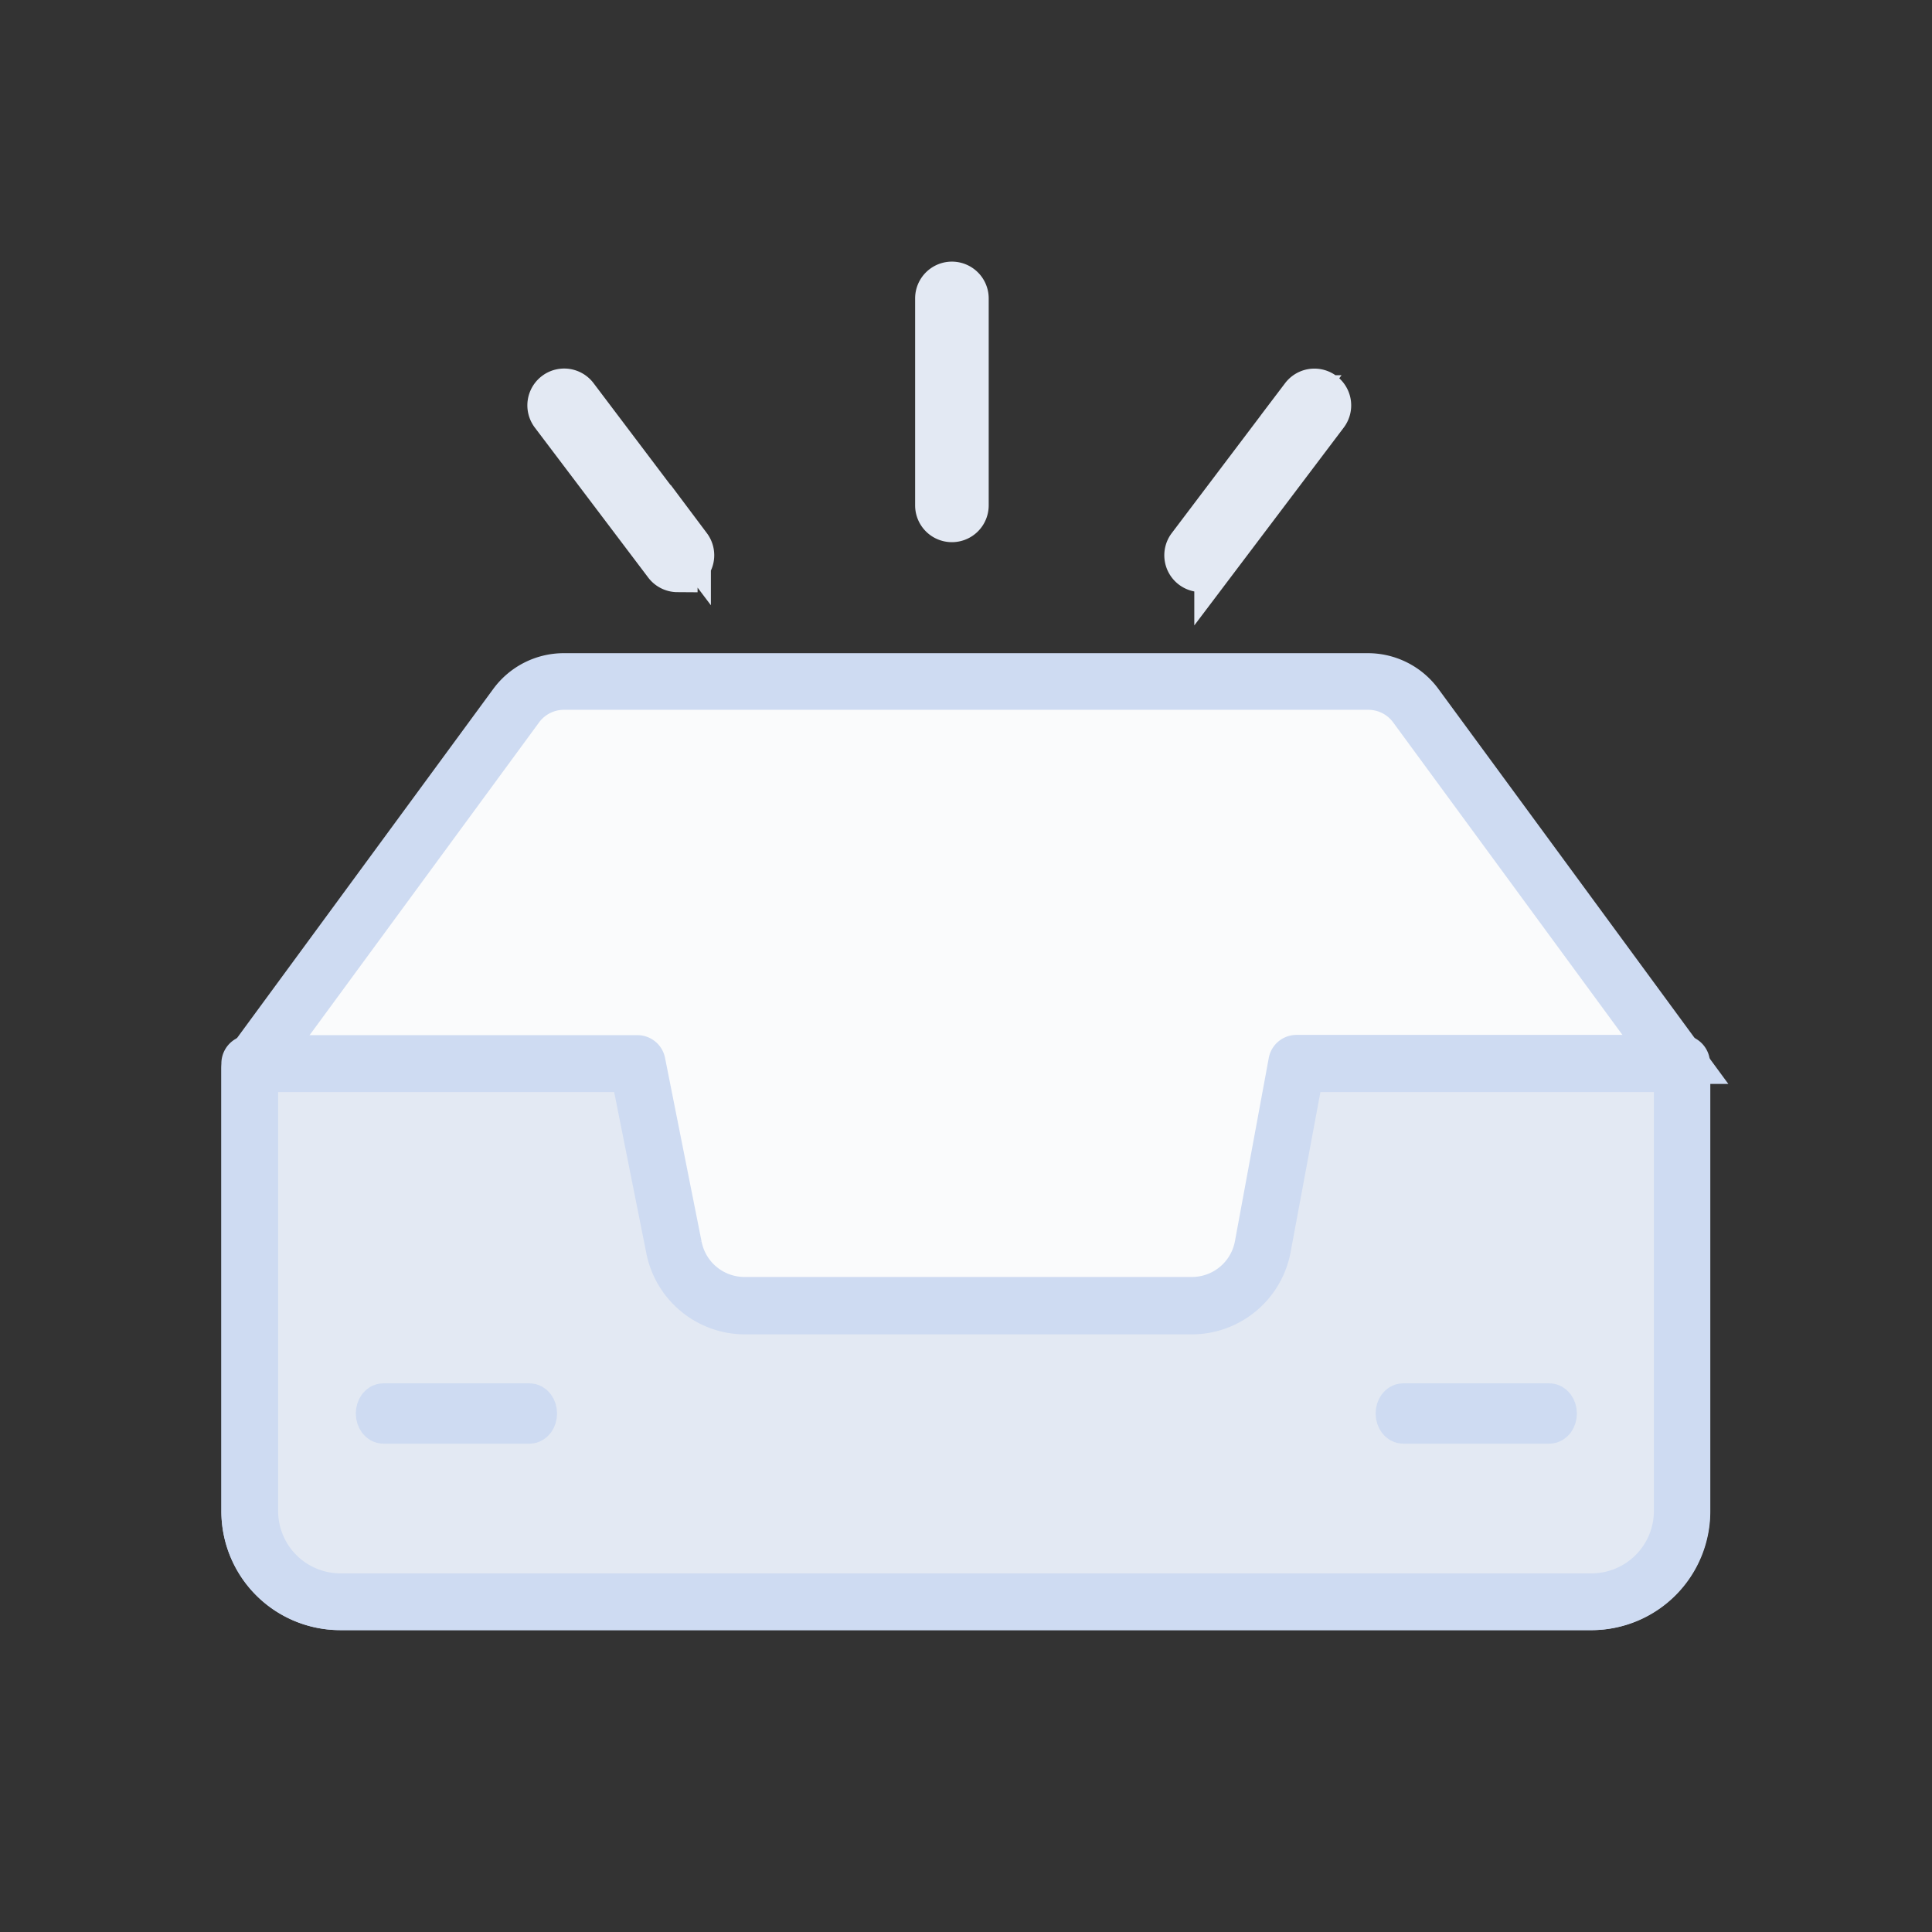 <svg xmlns="http://www.w3.org/2000/svg" width="48" height="48" viewBox="0 0 48 48">
    <rect x="0" y="0" width="48" height="48" fill="#333333" stroke="none"/>
    <defs>
        <style>
            .cls-3{fill:#cedbf2;stroke:#cedbf2}.cls-5{fill:#e3e9f3;stroke:#e3e9f3}
        </style>
    </defs>
    <g id="empty_48dp" transform="translate(-632 -492)">
        <path id="frame" transform="translate(632 492)" style="fill:transparent" d="M0 0h48v48H0z"/>
        <g id="_296_empty_inbox_outline" data-name="#296_empty_inbox_outline" transform="translate(526.59 444.85)">
            <path id="Path_17834" data-name="Path 17834" d="m148.01 111.88-6.619-9.105a1.454 1.454 0 0 0-1.178-.6h-19.986a1.454 1.454 0 0 0-1.178.6l-6.619 9.105v11.1a2.256 2.256 0 0 0 2.235 2.276h31.115a2.256 2.256 0 0 0 2.235-2.276z" transform="translate(-.809 -38.305)" style="fill:#fafbfc"/>
            <path id="Path_17835" data-name="Path 17835" class="cls-3" d="M144.973 124.432h-31.125a2.449 2.449 0 0 1-2.438-2.46v-10.987a.206.206 0 0 1 .039-.123l6.62-9.019a1.674 1.674 0 0 1 1.343-.683H139.4a1.674 1.674 0 0 1 1.343.683l6.62 9.019a.206.206 0 0 1 .039.123v10.991a2.449 2.449 0 0 1-2.429 2.456zm-33.153-13.38v10.924a2.041 2.041 0 0 0 2.032 2.05h31.121a2.041 2.041 0 0 0 2.032-2.05v-10.924l-6.579-8.968a1.266 1.266 0 0 0-1.016-.517h-19.994a1.266 1.266 0 0 0-1.016.517z" transform="translate(0 -37.282)"/>
            <path id="Path_17836" data-name="Path 17836" d="M147.994 149.042v11.1a2.256 2.256 0 0 1-2.235 2.276h-31.114a2.256 2.256 0 0 1-2.235-2.276v-11.1h9.631l.906 4.553a1.786 1.786 0 0 0 1.743 1.449h11.141a1.793 1.793 0 0 0 1.751-1.48l.837-4.534z" transform="translate(-.793 -75.468)" style="fill:#e3e9f3"/>
            <path id="Path_17837" data-name="Path 17837" class="cls-3" d="M144.972 161.848h-31.124a2.461 2.461 0 0 1-2.438-2.483v-11.092a.205.205 0 0 1 .2-.207h9.633a.2.2 0 0 1 .2.166l.906 4.553a1.586 1.586 0 0 0 1.544 1.289h11.143a1.587 1.587 0 0 0 1.55-1.312l.837-4.534a.2.2 0 0 1 .2-.168h9.572a.205.205 0 0 1 .2.207v11.1a2.461 2.461 0 0 1-2.423 2.481zM111.82 148.48v10.889a2.051 2.051 0 0 0 2.032 2.069h31.119a2.051 2.051 0 0 0 2.029-2.069V148.48h-9.2l-.813 4.364a2 2 0 0 1-1.951 1.656H123.9a2 2 0 0 1-1.943-1.62l-.878-4.4z" transform="translate(0 -74.698)"/>
            <path id="Path_17838" data-name="Path 17838" class="cls-3" d="M134.075 190.36h-3.63c-.1 0-.185-.112-.185-.25s.083-.25.185-.25h3.63c.1 0 .185.112.185.25s-.083.25-.185.25z" transform="translate(-15.51 -107.842)"/>
            <path id="Path_17842" data-name="Path 17842" class="cls-3" d="M134.075 190.36h-3.63c-.1 0-.185-.112-.185-.25s.083-.25.185-.25h3.63c.1 0 .185.112.185.25s-.083.25-.185.25z" transform="translate(9.827 -107.842)"/>
            <path id="Path_17839" data-name="Path 17839" class="cls-5" d="M152.126 71.546a.414.414 0 0 1-.329-.166l-2.816-3.725a.414.414 0 1 1 .662-.5l2.814 3.725a.415.415 0 0 1-.331.664z" transform="translate(-29.885 -10.184)"/>
            <path id="Path_17840" data-name="Path 17840" class="cls-5" d="M227.351 71.588a.424.424 0 0 1-.25-.085.414.414 0 0 1-.081-.579l2.816-3.725a.414.414 0 0 1 .66.5l-2.814 3.725a.414.414 0 0 1-.331.164z" transform="translate(-92.1 -10.227)"/>
            <path id="Path_17841" data-name="Path 17841" class="cls-5" d="M196.7 60.12a.414.414 0 0 1-.414-.414v-5.142a.414.414 0 1 1 .828 0v5.142a.414.414 0 0 1-.414.414z" transform="translate(-67.64)"/>
        </g>
    </g>
</svg>
